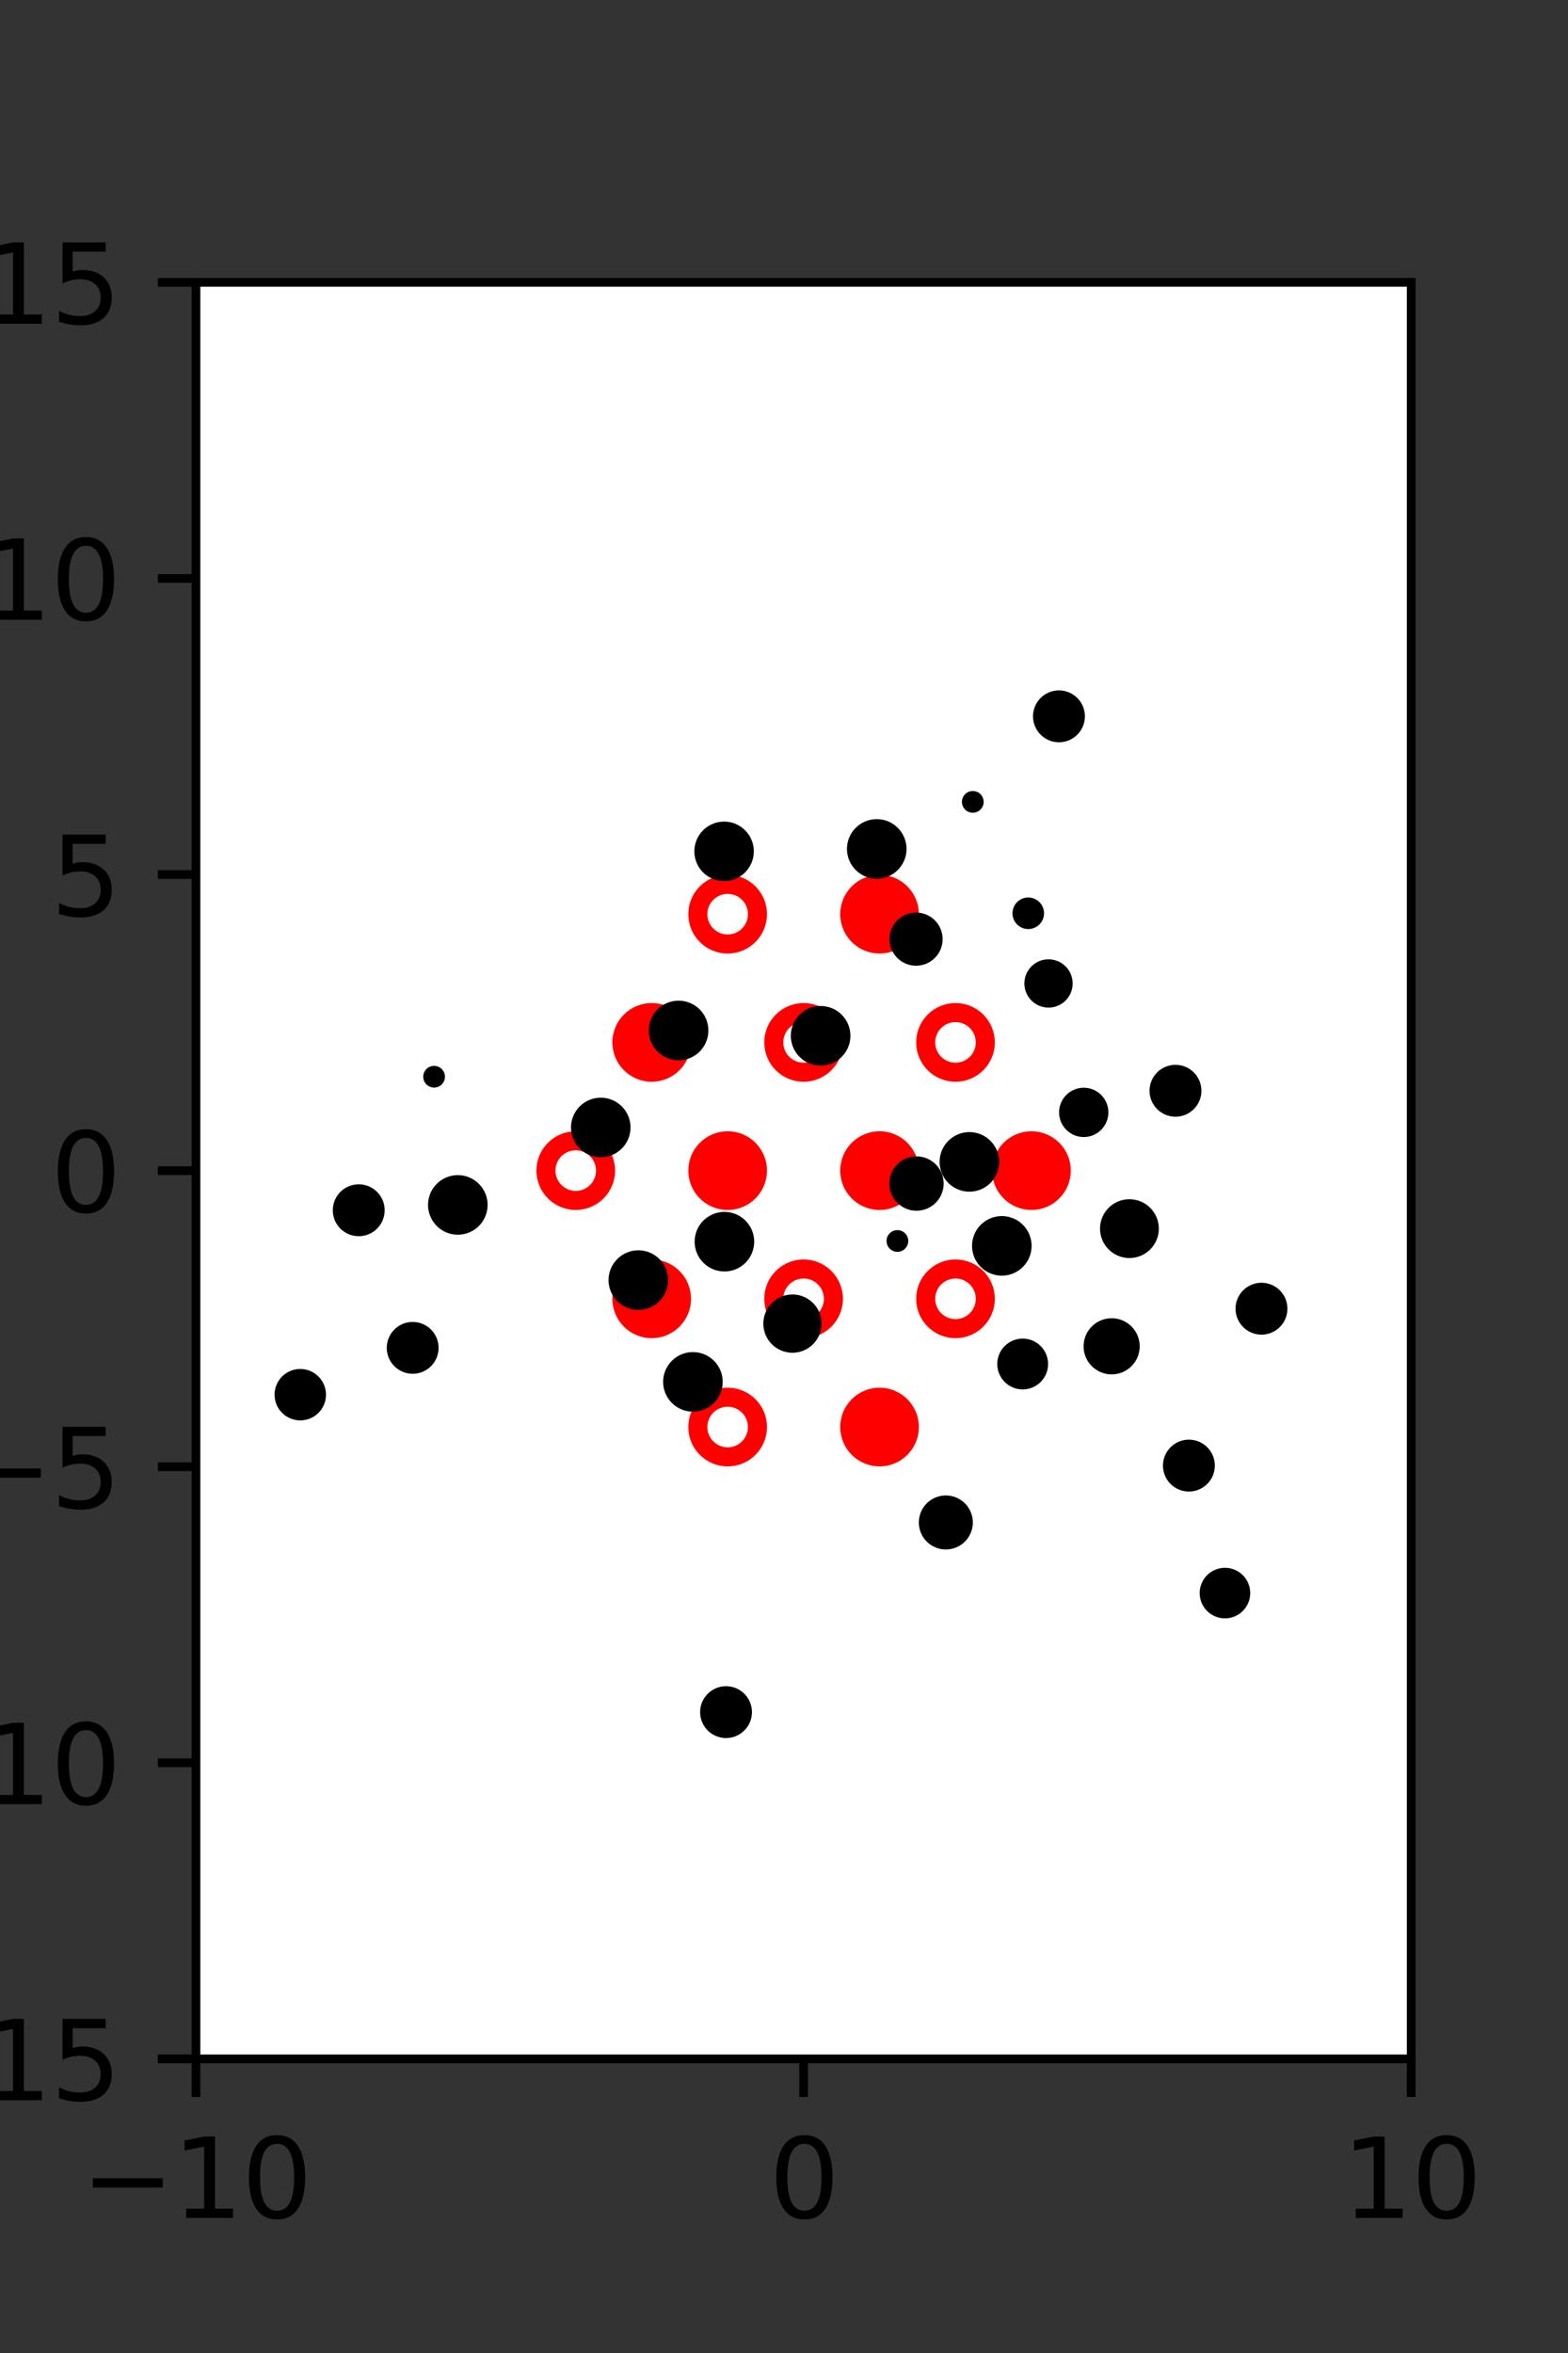 <?xml version="1.0" encoding="utf-8" standalone="no"?>
<!DOCTYPE svg PUBLIC "-//W3C//DTD SVG 1.1//EN"
  "http://www.w3.org/Graphics/SVG/1.1/DTD/svg11.dtd">
<svg xmlns:xlink="http://www.w3.org/1999/xlink" width="144pt" height="216pt" viewBox="0 0 144 216" xmlns="http://www.w3.org/2000/svg" version="1.1">
 <rect x="0" y="0" width="144" height="216" fill="#333333" stroke="none"/>
 <defs>
  <style type="text/css">*{stroke-linejoin: round; stroke-linecap: butt}</style>
 </defs>
 <g id="figure_1">
  <g id="patch_1">
   <path d="M 0 216 
L 144 216 
L 144 0 
L 0 0 
L 0 216 
z
" style="fill: none"/>
  </g>
  <g id="axes_1">
   <g id="patch_2">
    <path d="M 18 189 
L 129.6 189 
L 129.6 25.92 
L 18 25.92 
z
" style="fill: #ffffff"/>
   </g>
   <g id="PathCollection_1">
    <defs>
     <path id="mb7d4ca095b" d="M 0 2.739 
C 0.726 2.739 1.423 2.45 1.936 1.936 
C 2.45 1.423 2.739 0.726 2.739 0 
C 2.739 -0.726 2.45 -1.423 1.936 -1.936 
C 1.423 -2.45 0.726 -2.739 0 -2.739 
C -0.726 -2.739 -1.423 -2.45 -1.936 -1.936 
C -2.45 -1.423 -2.739 -0.726 -2.739 0 
C -2.739 0.726 -2.45 1.423 -1.936 1.936 
C -1.423 2.45 -0.726 2.739 0 2.739 
z
" style="stroke: #ff0000; stroke-width: 1.75"/>
    </defs>
    <g clip-path="url(#p92debecc93)">
     <use xlink:href="#mb7d4ca095b" x="80.775" y="83.921" style="fill: #ff0000; stroke: #ff0000; stroke-width: 1.75"/>
     <use xlink:href="#mb7d4ca095b" x="59.85" y="95.691" style="fill: #ff0000; stroke: #ff0000; stroke-width: 1.75"/>
     <use xlink:href="#mb7d4ca095b" x="66.825" y="107.46" style="fill: #ff0000; stroke: #ff0000; stroke-width: 1.75"/>
     <use xlink:href="#mb7d4ca095b" x="80.775" y="107.46" style="fill: #ff0000; stroke: #ff0000; stroke-width: 1.75"/>
     <use xlink:href="#mb7d4ca095b" x="94.725" y="107.46" style="fill: #ff0000; stroke: #ff0000; stroke-width: 1.75"/>
     <use xlink:href="#mb7d4ca095b" x="59.85" y="119.229" style="fill: #ff0000; stroke: #ff0000; stroke-width: 1.75"/>
     <use xlink:href="#mb7d4ca095b" x="80.775" y="130.999" style="fill: #ff0000; stroke: #ff0000; stroke-width: 1.75"/>
    </g>
   </g>
   <g id="PathCollection_2">
    <defs>
     <path id="C0_0_02494116be" d="M 0 2.739 
C 0.726 2.739 1.423 2.45 1.936 1.936 
C 2.45 1.423 2.739 0.726 2.739 -0 
C 2.739 -0.726 2.45 -1.423 1.936 -1.936 
C 1.423 -2.45 0.726 -2.739 0 -2.739 
C -0.726 -2.739 -1.423 -2.45 -1.936 -1.936 
C -2.45 -1.423 -2.739 -0.726 -2.739 0 
C -2.739 0.726 -2.45 1.423 -1.936 1.936 
C -1.423 2.45 -0.726 2.739 0 2.739 
z
"/>
    </defs>
    <g clip-path="url(#p92debecc93)">
     <use xlink:href="#C0_0_02494116be" x="66.825" y="83.921" style="fill: none; stroke: #ff0000; stroke-width: 1.75"/>
    </g>
    <g clip-path="url(#p92debecc93)">
     <use xlink:href="#C0_0_02494116be" x="73.8" y="95.691" style="fill: none; stroke: #ff0000; stroke-width: 1.75"/>
    </g>
    <g clip-path="url(#p92debecc93)">
     <use xlink:href="#C0_0_02494116be" x="87.75" y="95.691" style="fill: none; stroke: #ff0000; stroke-width: 1.75"/>
    </g>
    <g clip-path="url(#p92debecc93)">
     <use xlink:href="#C0_0_02494116be" x="52.875" y="107.46" style="fill: none; stroke: #ff0000; stroke-width: 1.75"/>
    </g>
    <g clip-path="url(#p92debecc93)">
     <use xlink:href="#C0_0_02494116be" x="73.8" y="119.229" style="fill: none; stroke: #ff0000; stroke-width: 1.75"/>
    </g>
    <g clip-path="url(#p92debecc93)">
     <use xlink:href="#C0_0_02494116be" x="87.75" y="119.229" style="fill: none; stroke: #ff0000; stroke-width: 1.75"/>
    </g>
    <g clip-path="url(#p92debecc93)">
     <use xlink:href="#C0_0_02494116be" x="66.825" y="130.999" style="fill: none; stroke: #ff0000; stroke-width: 1.75"/>
    </g>
   </g>
   <g id="PathCollection_3">
    <path d="M 115.85 122.018 
C 116.349 122.018 116.828 121.819 117.181 121.466 
C 117.534 121.113 117.733 120.635 117.733 120.135 
C 117.733 119.636 117.534 119.157 117.181 118.804 
C 116.828 118.451 116.349 118.253 115.85 118.253 
C 115.351 118.253 114.872 118.451 114.519 118.804 
C 114.166 119.157 113.967 119.636 113.967 120.135 
C 113.967 120.635 114.166 121.113 114.519 121.466 
C 114.872 121.819 115.351 122.018 115.85 122.018 
z
" clip-path="url(#p92debecc93)" style="stroke: #000000"/>
    <path d="M 107.952 102.013 
C 108.451 102.013 108.93 101.814 109.283 101.461 
C 109.636 101.108 109.835 100.629 109.835 100.13 
C 109.835 99.631 109.636 99.152 109.283 98.799 
C 108.93 98.446 108.451 98.248 107.952 98.248 
C 107.453 98.248 106.974 98.446 106.621 98.799 
C 106.268 99.152 106.069 99.631 106.069 100.13 
C 106.069 100.629 106.268 101.108 106.621 101.461 
C 106.974 101.814 107.453 102.013 107.952 102.013 
z
" clip-path="url(#p92debecc93)" style="stroke: #000000"/>
    <path d="M 97.251 67.64 
C 97.75 67.64 98.229 67.442 98.582 67.088 
C 98.935 66.735 99.134 66.257 99.134 65.757 
C 99.134 65.258 98.935 64.779 98.582 64.426 
C 98.229 64.073 97.75 63.875 97.251 63.875 
C 96.752 63.875 96.273 64.073 95.92 64.426 
C 95.567 64.779 95.368 65.258 95.368 65.757 
C 95.368 66.257 95.567 66.735 95.92 67.088 
C 96.273 67.442 96.752 67.64 97.251 67.64 
z
" clip-path="url(#p92debecc93)" style="stroke: #000000"/>
    <path d="M 112.495 148.063 
C 112.978 148.063 113.442 147.871 113.783 147.529 
C 114.125 147.188 114.317 146.724 114.317 146.241 
C 114.317 145.758 114.125 145.295 113.783 144.954 
C 113.442 144.612 112.978 144.42 112.495 144.42 
C 112.013 144.42 111.549 144.612 111.208 144.954 
C 110.866 145.295 110.674 145.758 110.674 146.241 
C 110.674 146.724 110.866 147.188 111.208 147.529 
C 111.549 147.871 112.013 148.063 112.495 148.063 
z
" clip-path="url(#p92debecc93)" style="stroke: #000000"/>
    <path d="M 109.185 136.421 
C 109.684 136.421 110.163 136.223 110.516 135.87 
C 110.869 135.517 111.067 135.038 111.067 134.538 
C 111.067 134.039 110.869 133.56 110.516 133.207 
C 110.163 132.854 109.684 132.656 109.185 132.656 
C 108.685 132.656 108.206 132.854 107.853 133.207 
C 107.5 133.56 107.302 134.039 107.302 134.538 
C 107.302 135.038 107.5 135.517 107.853 135.87 
C 108.206 136.223 108.685 136.421 109.185 136.421 
z
" clip-path="url(#p92debecc93)" style="stroke: #000000"/>
    <path d="M 102.09 125.666 
C 102.641 125.666 103.17 125.447 103.559 125.058 
C 103.949 124.668 104.168 124.14 104.168 123.589 
C 104.168 123.038 103.949 122.51 103.559 122.12 
C 103.17 121.73 102.641 121.511 102.09 121.511 
C 101.539 121.511 101.011 121.73 100.621 122.12 
C 100.232 122.51 100.013 123.038 100.013 123.589 
C 100.013 124.14 100.232 124.668 100.621 125.058 
C 101.011 125.447 101.539 125.666 102.09 125.666 
z
" clip-path="url(#p92debecc93)" style="stroke: #000000"/>
    <path d="M 103.723 114.986 
C 104.306 114.986 104.866 114.754 105.279 114.342 
C 105.691 113.929 105.923 113.369 105.923 112.786 
C 105.923 112.202 105.691 111.643 105.279 111.23 
C 104.866 110.817 104.306 110.585 103.723 110.585 
C 103.139 110.585 102.58 110.817 102.167 111.23 
C 101.754 111.643 101.522 112.202 101.522 112.786 
C 101.522 113.369 101.754 113.929 102.167 114.342 
C 102.58 114.754 103.139 114.986 103.723 114.986 
z
" clip-path="url(#p92debecc93)" style="stroke: #000000"/>
    <path d="M 99.527 103.878 
C 99.995 103.878 100.444 103.693 100.775 103.362 
C 101.105 103.031 101.291 102.582 101.291 102.114 
C 101.291 101.646 101.105 101.198 100.775 100.867 
C 100.444 100.536 99.995 100.35 99.527 100.35 
C 99.059 100.35 98.61 100.536 98.28 100.867 
C 97.949 101.198 97.763 101.646 97.763 102.114 
C 97.763 102.582 97.949 103.031 98.28 103.362 
C 98.61 103.693 99.059 103.878 99.527 103.878 
z
" clip-path="url(#p92debecc93)" style="stroke: #000000"/>
    <path d="M 96.293 91.996 
C 96.748 91.996 97.185 91.816 97.507 91.494 
C 97.829 91.172 98.009 90.735 98.009 90.28 
C 98.009 89.824 97.829 89.388 97.507 89.066 
C 97.185 88.744 96.748 88.563 96.293 88.563 
C 95.837 88.563 95.401 88.744 95.079 89.066 
C 94.757 89.388 94.576 89.824 94.576 90.28 
C 94.576 90.735 94.757 91.172 95.079 91.494 
C 95.401 91.816 95.837 91.996 96.293 91.996 
z
" clip-path="url(#p92debecc93)" style="stroke: #000000"/>
    <path d="M 94.432 84.787 
C 94.683 84.787 94.925 84.687 95.103 84.509 
C 95.281 84.33 95.381 84.089 95.381 83.837 
C 95.381 83.585 95.281 83.344 95.103 83.166 
C 94.925 82.988 94.683 82.888 94.432 82.888 
C 94.18 82.888 93.938 82.988 93.76 83.166 
C 93.582 83.344 93.482 83.585 93.482 83.837 
C 93.482 84.089 93.582 84.33 93.76 84.509 
C 93.938 84.687 94.18 84.787 94.432 84.787 
z
" clip-path="url(#p92debecc93)" style="stroke: #000000"/>
    <path d="M 89.338 74.11 
C 89.47 74.11 89.598 74.057 89.691 73.963 
C 89.785 73.87 89.838 73.742 89.838 73.61 
C 89.838 73.477 89.785 73.35 89.691 73.256 
C 89.598 73.162 89.47 73.11 89.338 73.11 
C 89.205 73.11 89.078 73.162 88.984 73.256 
C 88.89 73.35 88.838 73.477 88.838 73.61 
C 88.838 73.742 88.89 73.87 88.984 73.963 
C 89.078 74.057 89.205 74.11 89.338 74.11 
z
" clip-path="url(#p92debecc93)" style="stroke: #000000"/>
    <path d="M 93.919 127.047 
C 94.405 127.047 94.872 126.853 95.216 126.509 
C 95.56 126.165 95.753 125.699 95.753 125.213 
C 95.753 124.726 95.56 124.26 95.216 123.916 
C 94.872 123.572 94.405 123.379 93.919 123.379 
C 93.433 123.379 92.966 123.572 92.622 123.916 
C 92.278 124.26 92.085 124.726 92.085 125.213 
C 92.085 125.699 92.278 126.165 92.622 126.509 
C 92.966 126.853 93.433 127.047 93.919 127.047 
z
" clip-path="url(#p92debecc93)" style="stroke: #000000"/>
    <path d="M 92.004 116.604 
C 92.597 116.604 93.166 116.368 93.585 115.949 
C 94.005 115.53 94.24 114.961 94.24 114.368 
C 94.24 113.775 94.005 113.206 93.585 112.787 
C 93.166 112.367 92.597 112.132 92.004 112.132 
C 91.411 112.132 90.843 112.367 90.423 112.787 
C 90.004 113.206 89.768 113.775 89.768 114.368 
C 89.768 114.961 90.004 115.53 90.423 115.949 
C 90.843 116.368 91.411 116.604 92.004 116.604 
z
" clip-path="url(#p92debecc93)" style="stroke: #000000"/>
    <path d="M 89.025 108.895 
C 89.618 108.895 90.187 108.659 90.606 108.24 
C 91.026 107.821 91.261 107.252 91.261 106.659 
C 91.261 106.066 91.026 105.497 90.606 105.078 
C 90.187 104.658 89.618 104.423 89.025 104.423 
C 88.432 104.423 87.863 104.658 87.444 105.078 
C 87.025 105.497 86.789 106.066 86.789 106.659 
C 86.789 107.252 87.025 107.821 87.444 108.24 
C 87.863 108.659 88.432 108.895 89.025 108.895 
z
" clip-path="url(#p92debecc93)" style="stroke: #000000"/>
    <path d="M 84.127 88.151 
C 84.642 88.151 85.136 87.947 85.5 87.583 
C 85.864 87.219 86.068 86.725 86.068 86.21 
C 86.068 85.696 85.864 85.202 85.5 84.838 
C 85.136 84.474 84.642 84.27 84.127 84.27 
C 83.613 84.27 83.119 84.474 82.755 84.838 
C 82.391 85.202 82.187 85.696 82.187 86.21 
C 82.187 86.725 82.391 87.219 82.755 87.583 
C 83.119 87.947 83.613 88.151 84.127 88.151 
z
" clip-path="url(#p92debecc93)" style="stroke: #000000"/>
    <path d="M 80.518 80.166 
C 81.111 80.166 81.679 79.93 82.099 79.511 
C 82.518 79.091 82.754 78.522 82.754 77.929 
C 82.754 77.336 82.518 76.768 82.099 76.348 
C 81.679 75.929 81.111 75.693 80.518 75.693 
C 79.925 75.693 79.356 75.929 78.937 76.348 
C 78.517 76.768 78.282 77.336 78.282 77.929 
C 78.282 78.522 78.517 79.091 78.937 79.511 
C 79.356 79.93 79.925 80.166 80.518 80.166 
z
" clip-path="url(#p92debecc93)" style="stroke: #000000"/>
    <path d="M 86.863 141.74 
C 87.388 141.74 87.891 141.531 88.263 141.16 
C 88.634 140.788 88.843 140.285 88.843 139.759 
C 88.843 139.234 88.634 138.731 88.263 138.359 
C 87.891 137.988 87.388 137.779 86.863 137.779 
C 86.337 137.779 85.834 137.988 85.462 138.359 
C 85.091 138.731 84.882 139.234 84.882 139.759 
C 84.882 140.285 85.091 140.788 85.462 141.16 
C 85.834 141.531 86.337 141.74 86.863 141.74 
z
" clip-path="url(#p92debecc93)" style="stroke: #000000"/>
    <path d="M 82.415 114.419 
C 82.548 114.419 82.675 114.366 82.768 114.272 
C 82.862 114.179 82.915 114.052 82.915 113.919 
C 82.915 113.786 82.862 113.659 82.768 113.565 
C 82.675 113.472 82.548 113.419 82.415 113.419 
C 82.282 113.419 82.155 113.472 82.061 113.565 
C 81.968 113.659 81.915 113.786 81.915 113.919 
C 81.915 114.052 81.968 114.179 82.061 114.272 
C 82.155 114.366 82.282 114.419 82.415 114.419 
z
" clip-path="url(#p92debecc93)" style="stroke: #000000"/>
    <path d="M 84.167 110.644 
C 84.697 110.644 85.204 110.433 85.579 110.059 
C 85.953 109.685 86.163 109.177 86.163 108.648 
C 86.163 108.118 85.953 107.611 85.579 107.236 
C 85.204 106.862 84.697 106.652 84.167 106.652 
C 83.638 106.652 83.13 106.862 82.756 107.236 
C 82.382 107.611 82.171 108.118 82.171 108.648 
C 82.171 109.177 82.382 109.685 82.756 110.059 
C 83.13 110.433 83.638 110.644 84.167 110.644 
z
" clip-path="url(#p92debecc93)" style="stroke: #000000"/>
    <path d="M 75.362 97.32 
C 75.956 97.32 76.525 97.085 76.944 96.665 
C 77.364 96.246 77.6 95.676 77.6 95.083 
C 77.6 94.49 77.364 93.92 76.944 93.501 
C 76.525 93.081 75.956 92.846 75.362 92.846 
C 74.769 92.846 74.2 93.081 73.78 93.501 
C 73.361 93.92 73.125 94.49 73.125 95.083 
C 73.125 95.676 73.361 96.246 73.78 96.665 
C 74.2 97.085 74.769 97.32 75.362 97.32 
z
" clip-path="url(#p92debecc93)" style="stroke: #000000"/>
    <path d="M 66.498 80.384 
C 67.09 80.384 67.658 80.148 68.076 79.73 
C 68.495 79.311 68.73 78.744 68.73 78.152 
C 68.73 77.56 68.495 76.992 68.076 76.574 
C 67.658 76.155 67.09 75.92 66.498 75.92 
C 65.906 75.92 65.339 76.155 64.92 76.574 
C 64.501 76.992 64.266 77.56 64.266 78.152 
C 64.266 78.744 64.501 79.311 64.92 79.73 
C 65.339 80.148 65.906 80.384 66.498 80.384 
z
" clip-path="url(#p92debecc93)" style="stroke: #000000"/>
    <path d="M 72.776 123.68 
C 73.353 123.68 73.906 123.45 74.314 123.043 
C 74.722 122.635 74.951 122.081 74.951 121.505 
C 74.951 120.928 74.722 120.375 74.314 119.967 
C 73.906 119.559 73.353 119.33 72.776 119.33 
C 72.199 119.33 71.646 119.559 71.238 119.967 
C 70.83 120.375 70.601 120.928 70.601 121.505 
C 70.601 122.081 70.83 122.635 71.238 123.043 
C 71.646 123.45 72.199 123.68 72.776 123.68 
z
" clip-path="url(#p92debecc93)" style="stroke: #000000"/>
    <path d="M 66.528 116.22 
C 67.121 116.22 67.69 115.984 68.109 115.565 
C 68.528 115.146 68.764 114.577 68.764 113.984 
C 68.764 113.391 68.528 112.822 68.109 112.403 
C 67.69 111.983 67.121 111.748 66.528 111.748 
C 65.935 111.748 65.366 111.983 64.947 112.403 
C 64.527 112.822 64.292 113.391 64.292 113.984 
C 64.292 114.577 64.527 115.146 64.947 115.565 
C 65.366 115.984 65.935 116.22 66.528 116.22 
z
" clip-path="url(#p92debecc93)" style="stroke: #000000"/>
    <path d="M 62.318 96.833 
C 62.912 96.833 63.481 96.597 63.901 96.178 
C 64.32 95.758 64.556 95.189 64.556 94.596 
C 64.556 94.002 64.32 93.433 63.901 93.013 
C 63.481 92.594 62.912 92.358 62.318 92.358 
C 61.725 92.358 61.156 92.594 60.736 93.013 
C 60.317 93.433 60.081 94.002 60.081 94.596 
C 60.081 95.189 60.317 95.758 60.736 96.178 
C 61.156 96.597 61.725 96.833 62.318 96.833 
z
" clip-path="url(#p92debecc93)" style="stroke: #000000"/>
    <path d="M 66.677 159.05 
C 67.175 159.05 67.654 158.852 68.006 158.499 
C 68.359 158.147 68.557 157.668 68.557 157.17 
C 68.557 156.671 68.359 156.193 68.006 155.84 
C 67.654 155.487 67.175 155.289 66.677 155.289 
C 66.178 155.289 65.7 155.487 65.347 155.84 
C 64.995 156.193 64.796 156.671 64.796 157.17 
C 64.796 157.668 64.995 158.147 65.347 158.499 
C 65.7 158.852 66.178 159.05 66.677 159.05 
z
" clip-path="url(#p92debecc93)" style="stroke: #000000"/>
    <path d="M 63.635 129.089 
C 64.228 129.089 64.797 128.853 65.216 128.434 
C 65.636 128.014 65.871 127.446 65.871 126.853 
C 65.871 126.26 65.636 125.691 65.216 125.271 
C 64.797 124.852 64.228 124.616 63.635 124.616 
C 63.042 124.616 62.473 124.852 62.054 125.271 
C 61.635 125.691 61.399 126.26 61.399 126.853 
C 61.399 127.446 61.635 128.014 62.054 128.434 
C 62.473 128.853 63.042 129.089 63.635 129.089 
z
" clip-path="url(#p92debecc93)" style="stroke: #000000"/>
    <path d="M 58.624 119.749 
C 59.217 119.749 59.786 119.513 60.206 119.094 
C 60.625 118.674 60.861 118.105 60.861 117.512 
C 60.861 116.918 60.625 116.349 60.206 115.93 
C 59.786 115.51 59.217 115.274 58.624 115.274 
C 58.03 115.274 57.461 115.51 57.042 115.93 
C 56.622 116.349 56.386 116.918 56.386 117.512 
C 56.386 118.105 56.622 118.674 57.042 119.094 
C 57.461 119.513 58.03 119.749 58.624 119.749 
z
" clip-path="url(#p92debecc93)" style="stroke: #000000"/>
    <path d="M 55.172 105.734 
C 55.765 105.734 56.333 105.498 56.752 105.079 
C 57.171 104.66 57.407 104.092 57.407 103.499 
C 57.407 102.906 57.171 102.338 56.752 101.919 
C 56.333 101.5 55.765 101.264 55.172 101.264 
C 54.579 101.264 54.011 101.5 53.592 101.919 
C 53.173 102.338 52.937 102.906 52.937 103.499 
C 52.937 104.092 53.173 104.66 53.592 105.079 
C 54.011 105.498 54.579 105.734 55.172 105.734 
z
" clip-path="url(#p92debecc93)" style="stroke: #000000"/>
    <path d="M 42.045 112.845 
C 42.638 112.845 43.207 112.609 43.626 112.19 
C 44.045 111.77 44.281 111.202 44.281 110.609 
C 44.281 110.016 44.045 109.447 43.626 109.027 
C 43.207 108.608 42.638 108.373 42.045 108.373 
C 41.452 108.373 40.883 108.608 40.464 109.027 
C 40.044 109.447 39.809 110.016 39.809 110.609 
C 39.809 111.202 40.044 111.77 40.464 112.19 
C 40.883 112.609 41.452 112.845 42.045 112.845 
z
" clip-path="url(#p92debecc93)" style="stroke: #000000"/>
    <path d="M 39.865 99.341 
C 39.998 99.341 40.125 99.288 40.219 99.194 
C 40.312 99.101 40.365 98.973 40.365 98.841 
C 40.365 98.708 40.312 98.581 40.219 98.487 
C 40.125 98.393 39.998 98.341 39.865 98.341 
C 39.733 98.341 39.605 98.393 39.512 98.487 
C 39.418 98.581 39.365 98.708 39.365 98.841 
C 39.365 98.973 39.418 99.101 39.512 99.194 
C 39.605 99.288 39.733 99.341 39.865 99.341 
z
" clip-path="url(#p92debecc93)" style="stroke: #000000"/>
    <path d="M 37.899 125.61 
C 38.397 125.61 38.876 125.412 39.228 125.06 
C 39.581 124.707 39.779 124.229 39.779 123.73 
C 39.779 123.231 39.581 122.753 39.228 122.4 
C 38.876 122.048 38.397 121.85 37.899 121.85 
C 37.4 121.85 36.922 122.048 36.569 122.4 
C 36.216 122.753 36.018 123.231 36.018 123.73 
C 36.018 124.229 36.216 124.707 36.569 125.06 
C 36.922 125.412 37.4 125.61 37.899 125.61 
z
" clip-path="url(#p92debecc93)" style="stroke: #000000"/>
    <path d="M 32.945 112.982 
C 33.444 112.982 33.923 112.784 34.276 112.431 
C 34.629 112.078 34.827 111.599 34.827 111.099 
C 34.827 110.6 34.629 110.121 34.276 109.768 
C 33.923 109.415 33.444 109.217 32.945 109.217 
C 32.445 109.217 31.966 109.415 31.613 109.768 
C 31.26 110.121 31.062 110.6 31.062 111.099 
C 31.062 111.599 31.26 112.078 31.613 112.431 
C 31.966 112.784 32.445 112.982 32.945 112.982 
z
" clip-path="url(#p92debecc93)" style="stroke: #000000"/>
    <path d="M 27.576 129.89 
C 28.069 129.89 28.543 129.694 28.892 129.345 
C 29.241 128.996 29.437 128.523 29.437 128.029 
C 29.437 127.535 29.241 127.062 28.892 126.713 
C 28.543 126.364 28.069 126.168 27.576 126.168 
C 27.082 126.168 26.609 126.364 26.26 126.713 
C 25.911 127.062 25.714 127.535 25.714 128.029 
C 25.714 128.523 25.911 128.996 26.26 129.345 
C 26.609 129.694 27.082 129.89 27.576 129.89 
z
" clip-path="url(#p92debecc93)" style="stroke: #000000"/>
   </g>
   <g id="matplotlib.axis_1">
    <g id="xtick_1">
     <g id="line2d_1">
      <defs>
       <path id="m4d2cd00479" d="M 0 0 
L 0 3.5 
" style="stroke: #000000; stroke-width: 0.8"/>
      </defs>
      <g>
       <use xlink:href="#m4d2cd00479" x="18" y="189" style="stroke: #000000; stroke-width: 0.8"/>
      </g>
     </g>
     <g id="text_1">
      <!-- −10 -->
      <g transform="translate(7.448 203.598)scale(0.1 -0.1)">
       <defs>
        <path id="DejaVuSans-2212" d="M 678 2272 
L 4684 2272 
L 4684 1741 
L 678 1741 
L 678 2272 
z
" transform="scale(0.016)"/>
        <path id="DejaVuSans-31" d="M 794 531 
L 1825 531 
L 1825 4091 
L 703 3866 
L 703 4441 
L 1819 4666 
L 2450 4666 
L 2450 531 
L 3481 531 
L 3481 0 
L 794 0 
L 794 531 
z
" transform="scale(0.016)"/>
        <path id="DejaVuSans-30" d="M 2034 4250 
Q 1547 4250 1301 3770 
Q 1056 3291 1056 2328 
Q 1056 1369 1301 889 
Q 1547 409 2034 409 
Q 2525 409 2770 889 
Q 3016 1369 3016 2328 
Q 3016 3291 2770 3770 
Q 2525 4250 2034 4250 
z
M 2034 4750 
Q 2819 4750 3233 4129 
Q 3647 3509 3647 2328 
Q 3647 1150 3233 529 
Q 2819 -91 2034 -91 
Q 1250 -91 836 529 
Q 422 1150 422 2328 
Q 422 3509 836 4129 
Q 1250 4750 2034 4750 
z
" transform="scale(0.016)"/>
       </defs>
       <use xlink:href="#DejaVuSans-2212"/>
       <use xlink:href="#DejaVuSans-31" x="83.789"/>
       <use xlink:href="#DejaVuSans-30" x="147.412"/>
      </g>
     </g>
    </g>
    <g id="xtick_2">
     <g id="line2d_2">
      <g>
       <use xlink:href="#m4d2cd00479" x="73.8" y="189" style="stroke: #000000; stroke-width: 0.8"/>
      </g>
     </g>
     <g id="text_2">
      <!-- 0 -->
      <g transform="translate(70.619 203.598)scale(0.1 -0.1)">
       <use xlink:href="#DejaVuSans-30"/>
      </g>
     </g>
    </g>
    <g id="xtick_3">
     <g id="line2d_3">
      <g>
       <use xlink:href="#m4d2cd00479" x="129.6" y="189" style="stroke: #000000; stroke-width: 0.8"/>
      </g>
     </g>
     <g id="text_3">
      <!-- 10 -->
      <g transform="translate(123.237 203.598)scale(0.1 -0.1)">
       <use xlink:href="#DejaVuSans-31"/>
       <use xlink:href="#DejaVuSans-30" x="63.623"/>
      </g>
     </g>
    </g>
   </g>
   <g id="matplotlib.axis_2">
    <g id="ytick_1">
     <g id="line2d_4">
      <defs>
       <path id="m8cf861e2f4" d="M 0 0 
L -3.5 0 
" style="stroke: #000000; stroke-width: 0.8"/>
      </defs>
      <g>
       <use xlink:href="#m8cf861e2f4" x="18" y="189" style="stroke: #000000; stroke-width: 0.8"/>
      </g>
     </g>
     <g id="text_4">
      <!-- −15 -->
      <g transform="translate(-10.105 192.799)scale(0.1 -0.1)">
       <defs>
        <path id="DejaVuSans-35" d="M 691 4666 
L 3169 4666 
L 3169 4134 
L 1269 4134 
L 1269 2991 
Q 1406 3038 1543 3061 
Q 1681 3084 1819 3084 
Q 2600 3084 3056 2656 
Q 3513 2228 3513 1497 
Q 3513 744 3044 326 
Q 2575 -91 1722 -91 
Q 1428 -91 1123 -41 
Q 819 9 494 109 
L 494 744 
Q 775 591 1075 516 
Q 1375 441 1709 441 
Q 2250 441 2565 725 
Q 2881 1009 2881 1497 
Q 2881 1984 2565 2268 
Q 2250 2553 1709 2553 
Q 1456 2553 1204 2497 
Q 953 2441 691 2322 
L 691 4666 
z
" transform="scale(0.016)"/>
       </defs>
       <use xlink:href="#DejaVuSans-2212"/>
       <use xlink:href="#DejaVuSans-31" x="83.789"/>
       <use xlink:href="#DejaVuSans-35" x="147.412"/>
      </g>
     </g>
    </g>
    <g id="ytick_2">
     <g id="line2d_5">
      <g>
       <use xlink:href="#m8cf861e2f4" x="18" y="161.82" style="stroke: #000000; stroke-width: 0.8"/>
      </g>
     </g>
     <g id="text_5">
      <!-- −10 -->
      <g transform="translate(-10.105 165.619)scale(0.1 -0.1)">
       <use xlink:href="#DejaVuSans-2212"/>
       <use xlink:href="#DejaVuSans-31" x="83.789"/>
       <use xlink:href="#DejaVuSans-30" x="147.412"/>
      </g>
     </g>
    </g>
    <g id="ytick_3">
     <g id="line2d_6">
      <g>
       <use xlink:href="#m8cf861e2f4" x="18" y="134.64" style="stroke: #000000; stroke-width: 0.8"/>
      </g>
     </g>
     <g id="text_6">
      <!-- −5 -->
      <g transform="translate(-3.742 138.439)scale(0.1 -0.1)">
       <use xlink:href="#DejaVuSans-2212"/>
       <use xlink:href="#DejaVuSans-35" x="83.789"/>
      </g>
     </g>
    </g>
    <g id="ytick_4">
     <g id="line2d_7">
      <g>
       <use xlink:href="#m8cf861e2f4" x="18" y="107.46" style="stroke: #000000; stroke-width: 0.8"/>
      </g>
     </g>
     <g id="text_7">
      <!-- 0 -->
      <g transform="translate(4.638 111.259)scale(0.1 -0.1)">
       <use xlink:href="#DejaVuSans-30"/>
      </g>
     </g>
    </g>
    <g id="ytick_5">
     <g id="line2d_8">
      <g>
       <use xlink:href="#m8cf861e2f4" x="18" y="80.28" style="stroke: #000000; stroke-width: 0.8"/>
      </g>
     </g>
     <g id="text_8">
      <!-- 5 -->
      <g transform="translate(4.638 84.079)scale(0.1 -0.1)">
       <use xlink:href="#DejaVuSans-35"/>
      </g>
     </g>
    </g>
    <g id="ytick_6">
     <g id="line2d_9">
      <g>
       <use xlink:href="#m8cf861e2f4" x="18" y="53.1" style="stroke: #000000; stroke-width: 0.8"/>
      </g>
     </g>
     <g id="text_9">
      <!-- 10 -->
      <g transform="translate(-1.725 56.899)scale(0.1 -0.1)">
       <use xlink:href="#DejaVuSans-31"/>
       <use xlink:href="#DejaVuSans-30" x="63.623"/>
      </g>
     </g>
    </g>
    <g id="ytick_7">
     <g id="line2d_10">
      <g>
       <use xlink:href="#m8cf861e2f4" x="18" y="25.92" style="stroke: #000000; stroke-width: 0.8"/>
      </g>
     </g>
     <g id="text_10">
      <!-- 15 -->
      <g transform="translate(-1.725 29.719)scale(0.1 -0.1)">
       <use xlink:href="#DejaVuSans-31"/>
       <use xlink:href="#DejaVuSans-35" x="63.623"/>
      </g>
     </g>
    </g>
   </g>
   <g id="patch_3">
    <path d="M 18 189 
L 18 25.92 
" style="fill: none; stroke: #000000; stroke-width: 0.8; stroke-linejoin: miter; stroke-linecap: square"/>
   </g>
   <g id="patch_4">
    <path d="M 129.6 189 
L 129.6 25.92 
" style="fill: none; stroke: #000000; stroke-width: 0.8; stroke-linejoin: miter; stroke-linecap: square"/>
   </g>
   <g id="patch_5">
    <path d="M 18 189 
L 129.6 189 
" style="fill: none; stroke: #000000; stroke-width: 0.8; stroke-linejoin: miter; stroke-linecap: square"/>
   </g>
   <g id="patch_6">
    <path d="M 18 25.92 
L 129.6 25.92 
" style="fill: none; stroke: #000000; stroke-width: 0.8; stroke-linejoin: miter; stroke-linecap: square"/>
   </g>
  </g>
 </g>
 <defs>
  <clipPath id="p92debecc93">
   <rect x="18" y="25.92" width="111.6" height="163.08"/>
  </clipPath>
 </defs>
</svg>
